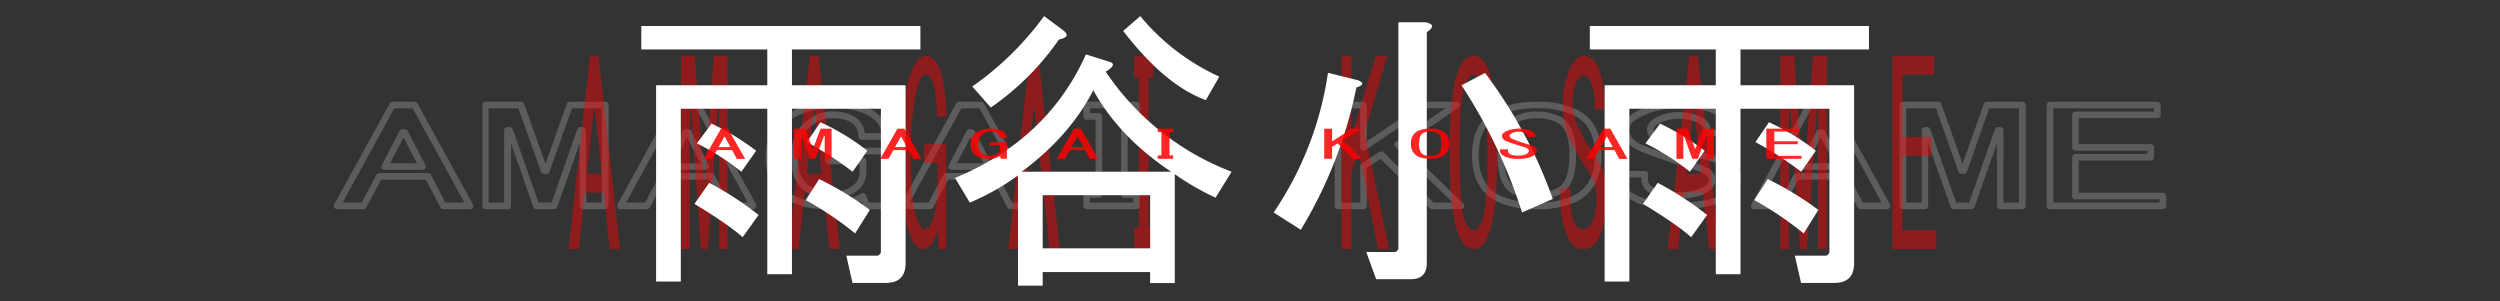 <svg xmlns="http://www.w3.org/2000/svg" viewBox="0 0 680 82"><rect x="0" y="0" width="680" height="82" fill="#333333" stroke="none"/><defs><style>.cls-1{isolation:isolate;}.cls-2{opacity:0.2;}.cls-2,.cls-4{mix-blend-mode:screen;}.cls-3{fill:#fff;}.cls-4{opacity:0.45;}.cls-5{fill:red;}.cls-6{opacity:0.85;}.cls-7{fill:none;opacity:0.19;}</style></defs><title>アートボード 348</title><g class="cls-1"><g id="CHARACTER"><g class="cls-2"><path class="cls-3" d="M127.83,56.89H120.6a.89.89,0,0,1-.8-.48l-4-7.54H103.67l-4,7.54a.89.89,0,0,1-.8.48H91.69a.91.91,0,0,1-.78-.44.89.89,0,0,1,0-.89L106,28.14a.89.89,0,0,1,.78-.47h6a.9.9,0,0,1,.79.47l15.06,27.42a.9.9,0,0,1-.79,1.33Zm-6.69-1.8h5.16L112.24,29.47h-5L93.21,55.09h5.16l4-7.53a.92.92,0,0,1,.8-.49h13.25a.9.9,0,0,1,.8.49Zm-6.26-8.89H104.64a.89.89,0,0,1-.77-.43.87.87,0,0,1,0-.88l4.82-9.28a.89.89,0,0,1,.8-.49h.6a.92.92,0,0,1,.8.49l4.81,9.28a.89.89,0,0,1,0,.88A.91.91,0,0,1,114.88,46.2Zm-8.76-1.8h7.27l-3.63-7Z"/><path class="cls-3" d="M164.57,56.89h-6a.9.9,0,0,1-.9-.9V39l-6.09,17.28a.89.89,0,0,1-.85.6H145.9a.89.89,0,0,1-.85-.6L139,39V56a.9.9,0,0,1-.9.9h-6a.9.9,0,0,1-.9-.9V28.57a.9.9,0,0,1,.9-.9h9.64a.91.91,0,0,1,.85.6l5.78,16.31,5.77-16.31a.91.91,0,0,1,.85-.6h9.64a.9.9,0,0,1,.9.9V56A.9.9,0,0,1,164.57,56.89Zm-5.12-1.8h4.22V29.47h-8.1l-6.11,17.26a.91.91,0,0,1-.85.6H148a.88.88,0,0,1-.84-.6L141,29.47h-8.1V55.09h4.23V35.46a.9.9,0,0,1,.9-.9h.6a.91.91,0,0,1,.85.6l7,19.93h3.55l7-19.93a.91.91,0,0,1,.85-.6h.61a.9.9,0,0,1,.9.9Z"/><path class="cls-3" d="M204.93,56.89H197.7a.89.89,0,0,1-.8-.48l-4-7.54H180.77l-4,7.54a.89.89,0,0,1-.8.48h-7.22a.91.91,0,0,1-.78-.44.89.89,0,0,1,0-.89l15.05-27.42a.91.91,0,0,1,.79-.47h6a.9.9,0,0,1,.79.47l15.05,27.42a.89.89,0,0,1,0,.89A.91.91,0,0,1,204.93,56.89Zm-6.69-1.8h5.16L189.33,29.47h-5L170.31,55.09h5.16l4-7.53a.92.92,0,0,1,.8-.49h13.25a.9.9,0,0,1,.8.49ZM192,46.2H181.74a.89.89,0,0,1-.77-.43.87.87,0,0,1,0-.88l4.82-9.28a.89.89,0,0,1,.79-.49h.61a.92.92,0,0,1,.8.49l4.81,9.28a.89.89,0,0,1,0,.88A.91.91,0,0,1,192,46.2Zm-8.76-1.8h7.27l-3.63-7Z"/><path class="cls-3" d="M240.76,56.89h-5.11a.91.91,0,0,1-.85-.6l-.55-1.53a20.4,20.4,0,0,1-9.45,2.13,21.58,21.58,0,0,1-9.11-1.77c-4.94-2.31-7.45-6.41-7.45-12.21,0-6.16,2.71-10.55,8-13a24.29,24.29,0,0,1,10.32-2.19A22.8,22.8,0,0,1,236,29.3c3.74,1.75,5.64,4.39,5.64,7.85a.91.91,0,0,1-.91.9h-6.32a.9.9,0,0,1-.9-.83c-.17-2.11-1-3.48-2.49-4.18a10.45,10.45,0,0,0-4.44-.9,8.46,8.46,0,0,0-3.53.62C219,34.68,217,38,217,42.91c0,4.26,1.4,7,4.3,8.33a10.44,10.44,0,0,0,4.44,1,11.86,11.86,0,0,0,5-1,4.91,4.91,0,0,0,3.09-4.81V44.66h-8.43a.91.91,0,0,1-.91-.9V41.08a.91.91,0,0,1,.91-.9h15.35a.91.91,0,0,1,.91.9V56A.9.9,0,0,1,240.76,56.89Zm-4.48-1.8h3.58V42H226.31v.88h8.43a.9.9,0,0,1,.9.9v2.67a6.65,6.65,0,0,1-4.13,6.44,13.65,13.65,0,0,1-5.8,1.21,12.23,12.23,0,0,1-5.2-1.21c-3.54-1.65-5.34-5-5.34-10,0-5.6,2.4-9.57,7.14-11.78a10.29,10.29,0,0,1,4.3-.79,12.24,12.24,0,0,1,5.2,1.07h0a6.07,6.07,0,0,1,3.43,4.84h4.57c-.31-2.29-1.8-4-4.55-5.32a21,21,0,0,0-8.65-1.46,22.5,22.5,0,0,0-9.56,2c-4.71,2.21-7,5.94-7,11.42,0,5.11,2.1,8.57,6.41,10.58a19.8,19.8,0,0,0,8.35,1.6,18.22,18.22,0,0,0,9.48-2.4.9.9,0,0,1,1.31.47Z"/><path class="cls-3" d="M282,56.89H274.8a.89.89,0,0,1-.8-.48l-4-7.54H257.87l-4,7.54a.89.89,0,0,1-.8.48h-7.23a.91.91,0,0,1-.77-.44.89.89,0,0,1,0-.89l15-27.42a.91.91,0,0,1,.79-.47h6a.91.91,0,0,1,.79.47l15.05,27.42a.89.89,0,0,1,0,.89A.91.91,0,0,1,282,56.89Zm-6.69-1.8h5.16L266.43,29.47h-4.95L247.41,55.09h5.16l4-7.53a.92.92,0,0,1,.8-.49h13.25a.9.9,0,0,1,.8.49Zm-6.26-8.89H258.83a.88.88,0,0,1-.76-.43.87.87,0,0,1,0-.88l4.82-9.28a.89.89,0,0,1,.79-.49h.61a.92.92,0,0,1,.8.49l4.81,9.28a.87.87,0,0,1,0,.88A.88.88,0,0,1,269.08,46.2Zm-8.76-1.8h7.27l-3.63-7Z"/><path class="cls-3" d="M309.13,56.89H295.58a.9.9,0,0,1-.9-.9V52.9a.9.9,0,0,1,.9-.9H298V32.56h-2.41a.9.9,0,0,1-.9-.9V28.57a.9.9,0,0,1,.9-.9h13.55a.9.9,0,0,1,.9.9v3.09a.9.9,0,0,1-.9.9h-2.41V52h2.41a.9.9,0,0,1,.9.9V56A.9.9,0,0,1,309.13,56.89Zm-12.65-1.8h11.75V53.8h-2.41a.9.9,0,0,1-.9-.9V31.66a.9.9,0,0,1,.9-.9h2.41V29.47H296.48v1.29h2.41a.9.9,0,0,1,.9.9V52.9a.9.9,0,0,1-.9.9h-2.41Z"/><path class="cls-3" d="M397.37,56.89h-7.83a.9.9,0,0,1-.63-.26L375.56,43.22l-3.79,2.43V56a.9.9,0,0,1-.9.9h-6.93a.9.9,0,0,1-.9-.9V28.57a.9.9,0,0,1,.9-.9h6.93a.9.9,0,0,1,.9.9v9.84l15.77-10.59a.87.87,0,0,1,.5-.15h8.13a.89.89,0,0,1,.5,1.64l-15,10.21L398,55.34a.93.93,0,0,1,.21,1A.9.9,0,0,1,397.37,56.89Zm-7.45-1.8h5.23L379.58,40a.9.9,0,0,1,.12-1.39l13.54-9.18h-4.93L371.37,40.85a.89.89,0,0,1-.92,0,.88.88,0,0,1-.48-.79V29.47h-5.13V55.09H370V45.16a.94.94,0,0,1,.41-.76l4.82-3.09a.91.91,0,0,1,1.13.12Z"/><path class="cls-3" d="M418.15,56.89A25.35,25.35,0,0,1,407.53,55c-4.74-2.21-7.14-6.51-7.14-12.77s2.4-10.42,7.14-12.63a25.38,25.38,0,0,1,10.62-1.91,24.51,24.51,0,0,1,10.32,1.91c4.74,2.22,7.15,6.47,7.15,12.63S433.21,52.76,428.47,55A24.48,24.48,0,0,1,418.15,56.89Zm0-27.42a23.77,23.77,0,0,0-9.86,1.74c-4.1,1.92-6.1,5.52-6.1,11s2,9.22,6.1,11.14a23.74,23.74,0,0,0,9.86,1.74,22.88,22.88,0,0,0,9.56-1.74c4.11-1.92,6.11-5.56,6.11-11.14s-2-9.08-6.11-11A22.91,22.91,0,0,0,418.15,29.47Zm0,24.75a15.1,15.1,0,0,1-6.4-1.35c-2.94-1.37-4.44-5-4.44-10.66s1.5-9.14,4.44-10.52a15,15,0,0,1,6.4-1.35,14.26,14.26,0,0,1,6.11,1.35c2.94,1.38,4.43,4.92,4.43,10.52s-1.49,9.29-4.43,10.66A14.41,14.41,0,0,1,418.15,54.22Zm0-22.08a13.3,13.3,0,0,0-5.64,1.18c-2.25,1-3.39,4-3.39,8.89s1.14,8,3.39,9a13.3,13.3,0,0,0,5.64,1.18,12.62,12.62,0,0,0,5.35-1.18c2.25-1.05,3.39-4.09,3.39-9s-1.14-7.83-3.39-8.89A12.62,12.62,0,0,0,418.15,32.14Z"/><path class="cls-3" d="M456.4,56.89c-4.93,0-8.81-.64-11.52-1.91-3.54-1.65-5.34-3.73-5.34-6.16V47.41a.9.9,0,0,1,.9-.9h6.93a.91.91,0,0,1,.9.9v1.27c0,.72.19,1.77,1.89,2.56a13.37,13.37,0,0,0,5.64,1,17.12,17.12,0,0,0,6.85-1c2.19-1,2.19-2.08,2.19-2.42,0-1.25-2.24-2.11-3.58-2.51-5-1.5-9.78-3.11-14.21-4.81-3.55-1.34-5.47-3.25-5.7-5.67s1.46-4.54,5-6.12a25.76,25.76,0,0,1,10.3-2c4.53,0,8.11.59,10.62,1.77,3.37,1.57,5,3.86,4.74,6.79a.9.9,0,0,1-.9.83h-6.93a.93.93,0,0,1-.71-.34.91.91,0,0,1-.16-.78c.19-.77.15-1.79-1.92-2.76a12.93,12.93,0,0,0-9.48,0c-1,.47-2.19,1.22-2.19,2.14,0,.37.36,1.36,3.65,2.68A111.86,111.86,0,0,0,466,42.18h0c5,1.33,7.6,3.43,7.6,6.22s-1.7,4.88-5,6.44C465.61,56.2,461.53,56.89,456.4,56.89Zm-15.06-8.58v.51c0,1.67,1.45,3.2,4.3,4.53,2.47,1.15,6.09,1.74,10.76,1.74,4.87,0,8.69-.63,11.37-1.88s4-2.83,4-4.81-2.1-3.38-6.25-4.48h0a112.09,112.09,0,0,1-12.75-4.25C449.54,38.38,448,37,448,35.32s1.09-2.77,3.23-3.77a14.67,14.67,0,0,1,11,0c2.31,1.08,3,2.48,3,3.71h5c-.17-1.74-1.39-3.11-3.69-4.19s-5.59-1.6-9.86-1.6a24,24,0,0,0-9.58,1.89c-2.8,1.23-4.14,2.67-4,4.29s1.69,3.09,4.55,4.17c4.39,1.68,9.13,3.28,14.09,4.76,1.2.36,4.86,1.46,4.86,4.24,0,1.68-1.09,3-3.23,4a18.53,18.53,0,0,1-7.61,1.21,15.21,15.21,0,0,1-6.41-1.21,4.47,4.47,0,0,1-2.92-4.19v-.37Z"/><path class="cls-3" d="M513.32,56.89H506.1a.89.89,0,0,1-.8-.48l-4-7.54H489.17l-4,7.54a.89.89,0,0,1-.8.48h-7.23a.9.9,0,0,1-.79-1.33l15.06-27.42a.9.9,0,0,1,.79-.47h6a.89.89,0,0,1,.79.47l15.06,27.42a.89.89,0,0,1,0,.89A.91.91,0,0,1,513.32,56.89Zm-6.68-1.8h5.16L497.73,29.47h-5L478.7,55.09h5.17l4-7.53a.9.9,0,0,1,.8-.49h13.25a.92.92,0,0,1,.8.49Zm-6.27-8.89H490.13a.9.9,0,0,1-.8-1.31l4.82-9.28a.92.92,0,0,1,.8-.49h.6a.89.89,0,0,1,.8.49l4.82,9.28a.87.87,0,0,1,0,.88A.89.89,0,0,1,500.37,46.2Zm-8.75-1.8h7.27l-3.64-7Z"/><path class="cls-3" d="M550.07,56.89h-6a.9.9,0,0,1-.9-.9V39l-6.08,17.28a.91.91,0,0,1-.85.6h-4.82a.91.91,0,0,1-.85-.6L524.46,39V56a.9.9,0,0,1-.9.9h-6a.9.9,0,0,1-.9-.9V28.57a.9.9,0,0,1,.9-.9h9.64a.91.91,0,0,1,.85.6l5.77,16.31,5.78-16.31a.91.91,0,0,1,.85-.6h9.64a.9.9,0,0,1,.9.9V56A.9.9,0,0,1,550.07,56.89Zm-5.13-1.8h4.23V29.47h-8.11L535,46.73a.89.89,0,0,1-.85.6h-.6a.91.91,0,0,1-.85-.6l-6.11-17.26h-8.1V55.09h4.22V35.46a.9.9,0,0,1,.9-.9h.61a.88.88,0,0,1,.84.6l7,19.93h3.55l7-19.93a.91.91,0,0,1,.85-.6h.6a.9.9,0,0,1,.9.9Z"/><path class="cls-3" d="M588.31,56.89H557.6a.9.9,0,0,1-.9-.9V28.57a.9.9,0,0,1,.9-.9h29.21a.9.9,0,0,1,.9.9v2.67a.9.9,0,0,1-.9.9H565.42V39.2H585a.9.9,0,0,1,.9.9v2.67a.9.9,0,0,1-.9.9H565.42v8.75h22.89a.9.9,0,0,1,.9.9V56A.9.9,0,0,1,588.31,56.89Zm-29.81-1.8h28.91v-.87H564.52a.9.9,0,0,1-.9-.9V42.77a.9.9,0,0,1,.9-.9H584.1V41H564.52a.9.9,0,0,1-.9-.9V31.24a.9.9,0,0,1,.9-.9h21.39v-.87H558.5Z"/></g><g class="cls-4"><path class="cls-5" d="M157.45,67.74h-2.8l5.84-52.55h2.33l5.84,52.55h-2.8l-1.64-15.36h-5.14Zm4.32-38.27h-.23l-1.87,17.79h4Z"/><path class="cls-5" d="M187.58,28.39V67.74h-2.33V15.19H189l2.46,34.23h.23l2.45-34.23h3.74V67.74h-2.33V28.39h-.24l-2.8,39.35h-1.87l-2.8-39.35Z"/><path class="cls-5" d="M217.25,67.74h-2.8l5.84-52.55h2.33l5.84,52.55h-2.8L224,52.38h-5.14Zm4.32-38.27h-.23l-1.87,17.79h4Z"/><path class="cls-5" d="M253.69,22.19c-.54-1.25-1.17-1.88-1.87-1.88s-1.13.45-1.52,1.34q-2.56,5.94-2.57,21,0,13.2,1.87,17.52c.63,1.44,1.25,2.15,1.87,2.15.78,0,1.48-.71,2.1-2.15Q255,57,255,49.42V44.29h-3.63V39.17h6V67.74h-2L255,62.89c-1.1,3.24-2.38,4.85-3.86,4.85-1.32,0-2.45-1.07-3.39-3.23q-2.68-6.2-2.68-21.83,0-16.71,2.92-23.45c1.17-2.7,2.45-4,3.85-4s2.65,1,3.51,3q2,4.59,2,13.48h-2.45Q254.74,24.63,253.69,22.19Z"/><path class="cls-5" d="M277.05,67.74h-2.8l5.84-52.55h2.33l5.84,52.55h-2.8l-1.64-15.36h-5.13Zm4.32-38.27h-.23l-1.87,17.79h4Z"/><path class="cls-5" d="M312.44,61.81h1.28v5.93h-5.25V61.81h1.28V21.12h-1.28V15.19h5.25v5.93h-1.28Z"/><path class="cls-5" d="M364.88,67.74V15.19h2.69v22.1l6.66-22.1h3.15l-6.19,20.75,6.66,31.8h-3l-5.37-26.68L367.57,47V67.74Z"/><path class="cls-5" d="M407.28,41.33q0,17-2.57,22.91c-1,2.34-2.3,3.5-3.85,3.5s-3-1.16-4-3.5q-2.56-5.92-2.56-22.91,0-16.71,2.56-22.64c1-2.33,2.34-3.5,4-3.5s2.84,1.17,3.85,3.5Q407.28,24.62,407.28,41.33Zm-10.28,0q0,15.36,1.52,18.87c.7,1.61,1.48,2.42,2.34,2.42s1.51-.81,2.22-2.42q1.51-3.51,1.51-18.87,0-15.09-1.51-18.6c-.71-1.61-1.45-2.42-2.22-2.42s-1.64.81-2.34,2.42Q397,26.24,397,41.33Z"/><path class="cls-5" d="M434.26,43q2.69,3.51,2.69,10.24A27.48,27.48,0,0,1,435.19,64c-1.09,2.52-2.61,3.77-4.55,3.77s-3.31-1.16-4.32-3.5A25.55,25.55,0,0,1,424.45,54V51.3h2.68v2.43a17.12,17.12,0,0,0,.94,6.47c.62,1.44,1.4,2.15,2.34,2.15a3,3,0,0,0,2.8-2.15,15.71,15.71,0,0,0,1.05-6.2,11.4,11.4,0,0,0-1.64-6.47,101.76,101.76,0,0,1-5.49-9.16,21.18,21.18,0,0,1-2-9.44,22.52,22.52,0,0,1,1.75-10c1.17-2.51,2.45-3.77,3.86-3.77,1.71,0,3,1.07,4,3.23q1.74,4,1.63,11.32h-2.68a16.58,16.58,0,0,0-.94-7.28c-.54-1.25-1.21-1.88-2-1.88s-1.45.63-2,1.88a14.18,14.18,0,0,0-1,5.66,14.72,14.72,0,0,0,1.63,6.74A53.1,53.1,0,0,0,434.26,43Z"/><path class="cls-5" d="M456.45,67.74h-2.8l5.84-52.55h2.33l5.84,52.55h-2.8l-1.63-15.36h-5.14Zm4.32-38.27h-.23l-1.87,17.79h4Z"/><path class="cls-5" d="M486.58,28.39V67.74h-2.33V15.19H488l2.45,34.23h.23l2.46-34.23h3.73V67.74h-2.33V28.39h-.24l-2.8,39.35h-1.87l-2.8-39.35Z"/><path class="cls-5" d="M517.42,37.29h7.94v5.12h-7.94V62.62h9.23v5.12H514.73V15.19h11.33v5.12h-8.64Z"/></g><path class="cls-3" d="M239.6,68.21V29.58H215.41v45H208.7v-45H185.18v47h-6.72V23.2H208.7V13.45H174.43V7.07h75.92v6.38H215.41V23.2h30.91V71.57c0,3.58-1.79,5.38-5.37,5.38h-9.07l-1.68-7.4h8.06A1.18,1.18,0,0,0,239.6,68.21ZM202,64.52q-3.71-3.36-13.1-9.07l4-5.72a86.51,86.51,0,0,1,13.43,8.74Zm-.34-17.81A66.45,66.45,0,0,0,189.55,39l4-5.37A67.29,67.29,0,0,1,205.67,41Zm21.16,2a86.29,86.29,0,0,1,13.78,8.39l-4,6.39a91.69,91.69,0,0,0-13.44-9.07Zm.34-15.46A63,63,0,0,1,235.91,41l-4,5.71a96.32,96.32,0,0,0-12.43-8.06Z"/><path class="cls-3" d="M259.76,48.39Q284.95,38,295.37,14.8l6.38,2c1.56.45,1.23,1.35-1,2.69A72.09,72.09,0,0,0,335,46.71l-4.37,7.06a72.79,72.79,0,0,1-11.09-6.39V77h-6.71v-3H283.61v3.7h-6.72V47.72a64.83,64.83,0,0,1-13.1,7.39Zm4.7-24.86A83.4,83.4,0,0,0,284,4.38l5.37,4c1.34,1.13.89,1.91-1.34,2.36A72.54,72.54,0,0,1,269.5,29.24ZM277.9,46.71h40.65q-14.12-9.41-21.17-22.17Q291,37,277.9,46.71Zm5.71,20.83h29.23V53.09H283.61ZM310.15,4.38a60.15,60.15,0,0,0,21.5,16.46L328,27.23q-11.08-4-22.5-18.82Z"/><path class="cls-3" d="M346.43,57.8a90.92,90.92,0,0,0,14.78-38l8.06,2c1.79.67,1.68,1.35-.33,2A120.76,120.76,0,0,1,353.82,62.5Zm33.93,9.4V6.06h7.39q3.36.67.34,2.69V71.57q0,4.37-4.37,4.37h-9.41l-2.69-7.39H379A1.19,1.19,0,0,0,380.36,67.2Zm42-13.1L414,57.8a140.63,140.63,0,0,0-16.46-34.6l6.39-3.36A127.58,127.58,0,0,1,422.35,54.1Z"/><path class="cls-3" d="M497.6,68.21V29.58H473.41v45H466.7v-45H443.18v47h-6.72V23.2H466.7V13.45H432.43V7.07h75.92v6.38H473.41V23.2h30.91V71.57c0,3.58-1.79,5.38-5.37,5.38h-9.07l-1.68-7.4h8.06A1.18,1.18,0,0,0,497.6,68.21ZM460,64.52q-3.71-3.36-13.1-9.07l4-5.72a86.51,86.51,0,0,1,13.43,8.74Zm-.34-17.81A66.45,66.45,0,0,0,447.55,39l4-5.37A67.29,67.29,0,0,1,463.67,41Zm21.16,2a86.29,86.29,0,0,1,13.78,8.39l-4,6.39a91.69,91.69,0,0,0-13.44-9.07Zm.34-15.46A63,63,0,0,1,493.91,41l-4,5.71a96.32,96.32,0,0,0-12.43-8.06Z"/><g class="cls-6"><path class="cls-5" d="M193.68,43.2h-2.25L196.12,35H198l4.69,8.23h-2.25l-1.31-2.41H195Zm3.47-6H197L195.46,40h3.19Z"/><path class="cls-5" d="M217.87,37V43.2H216V35h3l2,5.36h.19l2-5.36h3V43.2h-1.88V37h-.19L221.8,43.2h-1.5L218.05,37Z"/><path class="cls-5" d="M241.68,43.2h-2.25L244.12,35H246l4.69,8.23h-2.25l-1.31-2.41H243Zm3.47-6H245L243.46,40h3.19Z"/><path class="cls-5" d="M270.93,36.07a3.59,3.59,0,0,0-1.5-.3,3,3,0,0,0-1.22.21,3.32,3.32,0,0,0-2.06,3.3,2.7,2.7,0,0,0,1.5,2.74,3.71,3.71,0,0,0,1.5.34,4.21,4.21,0,0,0,1.69-.34A1.73,1.73,0,0,0,272,40.33v-.8h-2.91v-.8h4.79V43.2h-1.6l-.28-.76a6.05,6.05,0,0,1-3.09.76,6.54,6.54,0,0,1-2.72-.51A3.44,3.44,0,0,1,264,39.28a3.71,3.71,0,0,1,2.35-3.67,7.27,7.27,0,0,1,3.09-.64,7,7,0,0,1,2.81.47,2.29,2.29,0,0,1,1.6,2.11h-2A1.64,1.64,0,0,0,270.93,36.07Z"/><path class="cls-5" d="M289.68,43.2h-2.25L292.12,35H294l4.69,8.23h-2.25l-1.31-2.41H291Zm3.47-6H293L291.46,40h3.19Z"/><path class="cls-5" d="M318.09,42.27h1v.93H314.9v-.93h1V35.9h-1V35h4.22v.93h-1Z"/><path class="cls-5" d="M360.18,43.2V35h2.15v3.46L367.68,35h2.53l-5,3.25,5.34,5h-2.43L363.83,39l-1.5.93V43.2Z"/><path class="cls-5" d="M394.21,39.06a3.56,3.56,0,0,1-2.06,3.59,7.55,7.55,0,0,1-3.1.55,7.73,7.73,0,0,1-3.18-.55,3.55,3.55,0,0,1-2.07-3.59,3.51,3.51,0,0,1,2.07-3.54,7.9,7.9,0,0,1,3.18-.55,7.72,7.72,0,0,1,3.1.55A3.52,3.52,0,0,1,394.21,39.06Zm-8.25,0c0,1.61.41,2.59,1.22,3a4.56,4.56,0,0,0,1.87.38,4.31,4.31,0,0,0,1.78-.38c.82-.37,1.22-1.35,1.22-3s-.4-2.54-1.22-2.91a4.31,4.31,0,0,0-1.78-.38,4.56,4.56,0,0,0-1.87.38C386.37,36.52,386,37.49,386,39.06Z"/><path class="cls-5" d="M415.87,39.32c1.43.36,2.15.9,2.15,1.6s-.47,1.27-1.4,1.69a9.24,9.24,0,0,1-3.66.59,8.63,8.63,0,0,1-3.47-.55c-1-.45-1.5-1-1.5-1.6v-.43h2.16V41a1.09,1.09,0,0,0,.75,1,4.63,4.63,0,0,0,1.87.34A5.83,5.83,0,0,0,415,42c.56-.26.85-.58.85-1s-.44-.76-1.32-1c-1.56-.46-3-.93-4.4-1.44-1-.36-1.53-.86-1.6-1.48S409,36,410,35.56a9.23,9.23,0,0,1,6.28-.08c.94.42,1.38,1,1.31,1.77H415.4q.18-.72-.75-1.14a4.53,4.53,0,0,0-3.19,0c-.56.25-.84.55-.84.89s.43.71,1.31,1A34.68,34.68,0,0,0,415.87,39.32Z"/><path class="cls-5" d="M433.68,43.2h-2.25L436.12,35H438l4.69,8.23h-2.25l-1.31-2.41H435Zm3.47-6H437L435.46,40h3.19Z"/><path class="cls-5" d="M457.87,37V43.2H456V35h3l2,5.36h.19l2-5.36h3V43.2h-1.88V37h-.19L461.8,43.2h-1.5L458.05,37Z"/><path class="cls-5" d="M482.62,38.43H489v.8h-6.37V42.4H490v.8h-9.56V35h9.09v.8h-6.93Z"/></g><rect class="cls-7" width="680" height="82"/></g></g></svg>